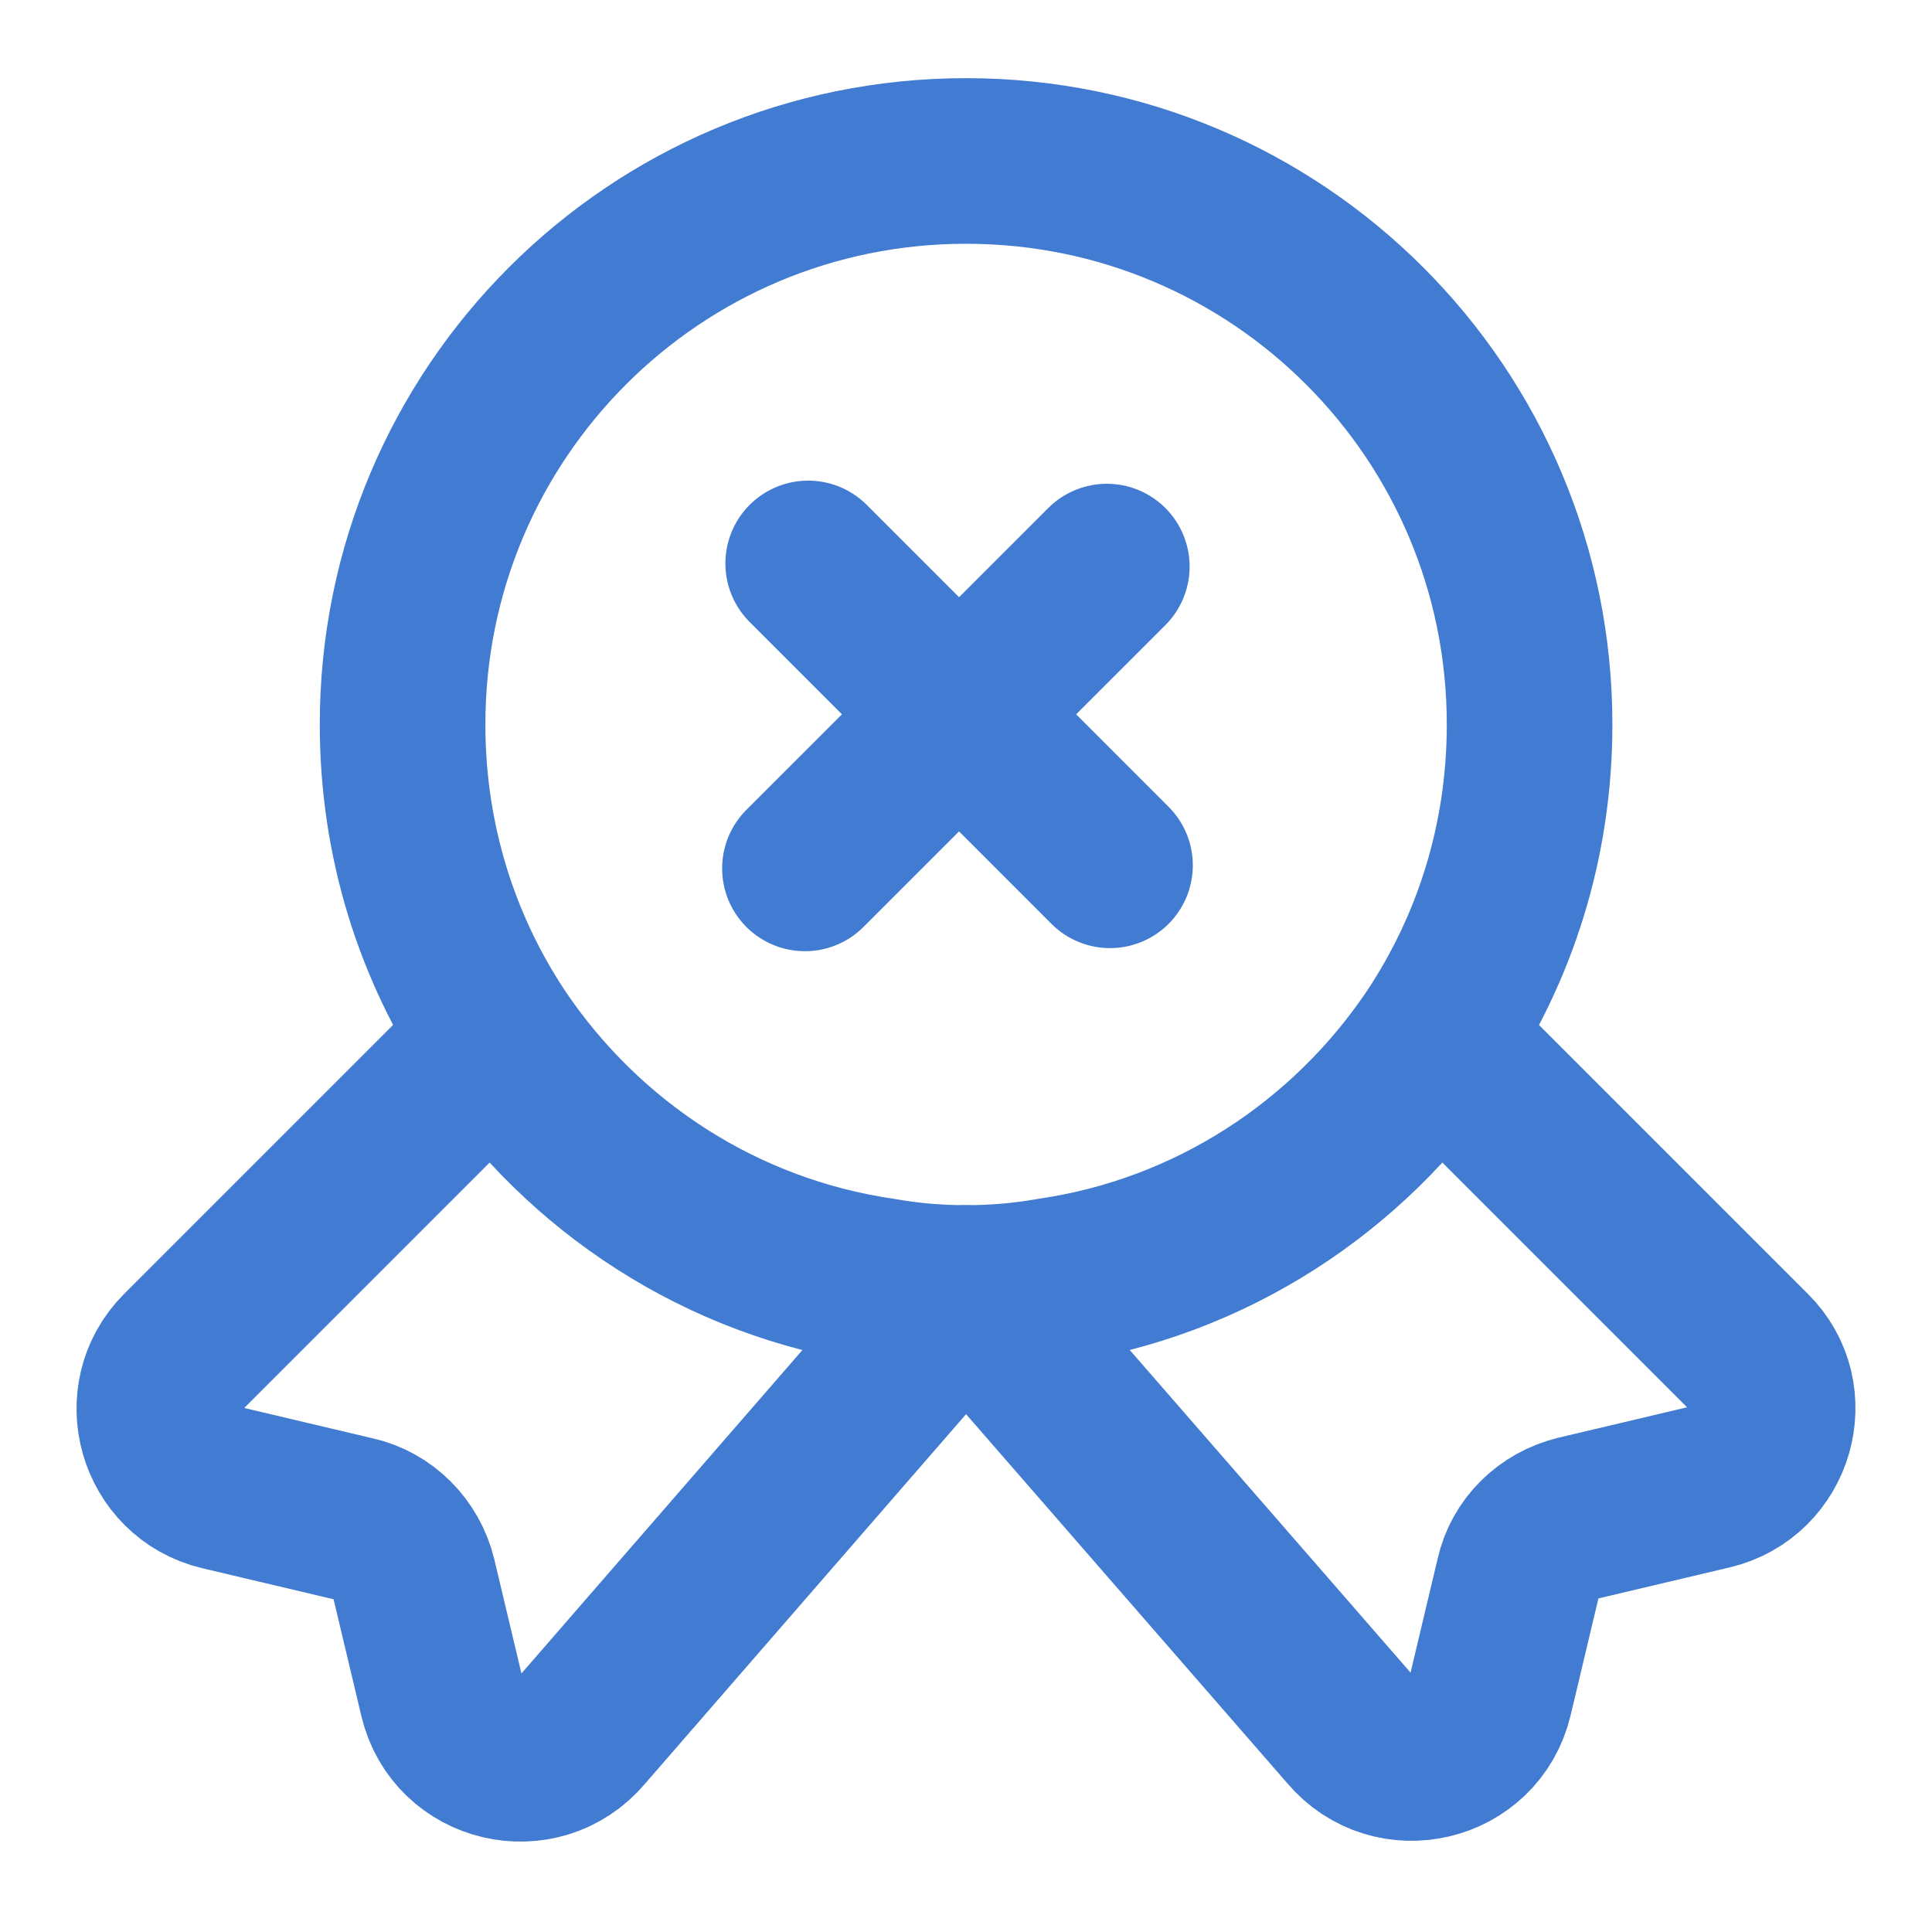 <svg width="35" height="35" viewBox="0 0 35 35" fill="none" xmlns="http://www.w3.org/2000/svg">
<path d="M20.109 15.676L14.641 10.207" stroke="#417BD2" stroke-width="3" stroke-miterlimit="10" stroke-linecap="round" stroke-linejoin="round"/>
<path d="M20.051 10.264L14.582 15.732" stroke="#417BD2" stroke-width="3" stroke-miterlimit="10" stroke-linecap="round" stroke-linejoin="round"/>
<path d="M27.71 13.124C27.71 15.239 27.083 17.178 26.003 18.797C24.428 21.131 21.935 22.779 19.033 23.201C18.537 23.289 18.026 23.333 17.501 23.333C16.976 23.333 16.466 23.289 15.97 23.201C13.068 22.779 10.574 21.131 8.999 18.797C7.92 17.178 7.293 15.239 7.293 13.124C7.293 7.481 11.858 2.916 17.501 2.916C23.145 2.916 27.71 7.481 27.71 13.124Z" stroke="#417BD2" stroke-width="3" stroke-linecap="round" stroke-linejoin="round"/>
<path d="M30.99 26.935L28.583 27.504C28.044 27.635 27.621 28.044 27.504 28.583L26.994 30.727C26.717 31.894 25.229 32.244 24.456 31.325L17.5 23.333L10.544 31.34C9.771 32.258 8.283 31.908 8.006 30.742L7.496 28.598C7.365 28.058 6.942 27.635 6.417 27.519L4.01 26.95C2.902 26.688 2.508 25.302 3.31 24.5L8.998 18.812C10.573 21.146 13.067 22.794 15.969 23.217C16.465 23.304 16.975 23.348 17.5 23.348C18.025 23.348 18.535 23.304 19.031 23.217C21.933 22.794 24.427 21.146 26.002 18.812L31.69 24.5C32.492 25.288 32.098 26.673 30.99 26.935Z" stroke="#417BD2" stroke-width="3" stroke-linecap="round" stroke-linejoin="round"/>
</svg>
